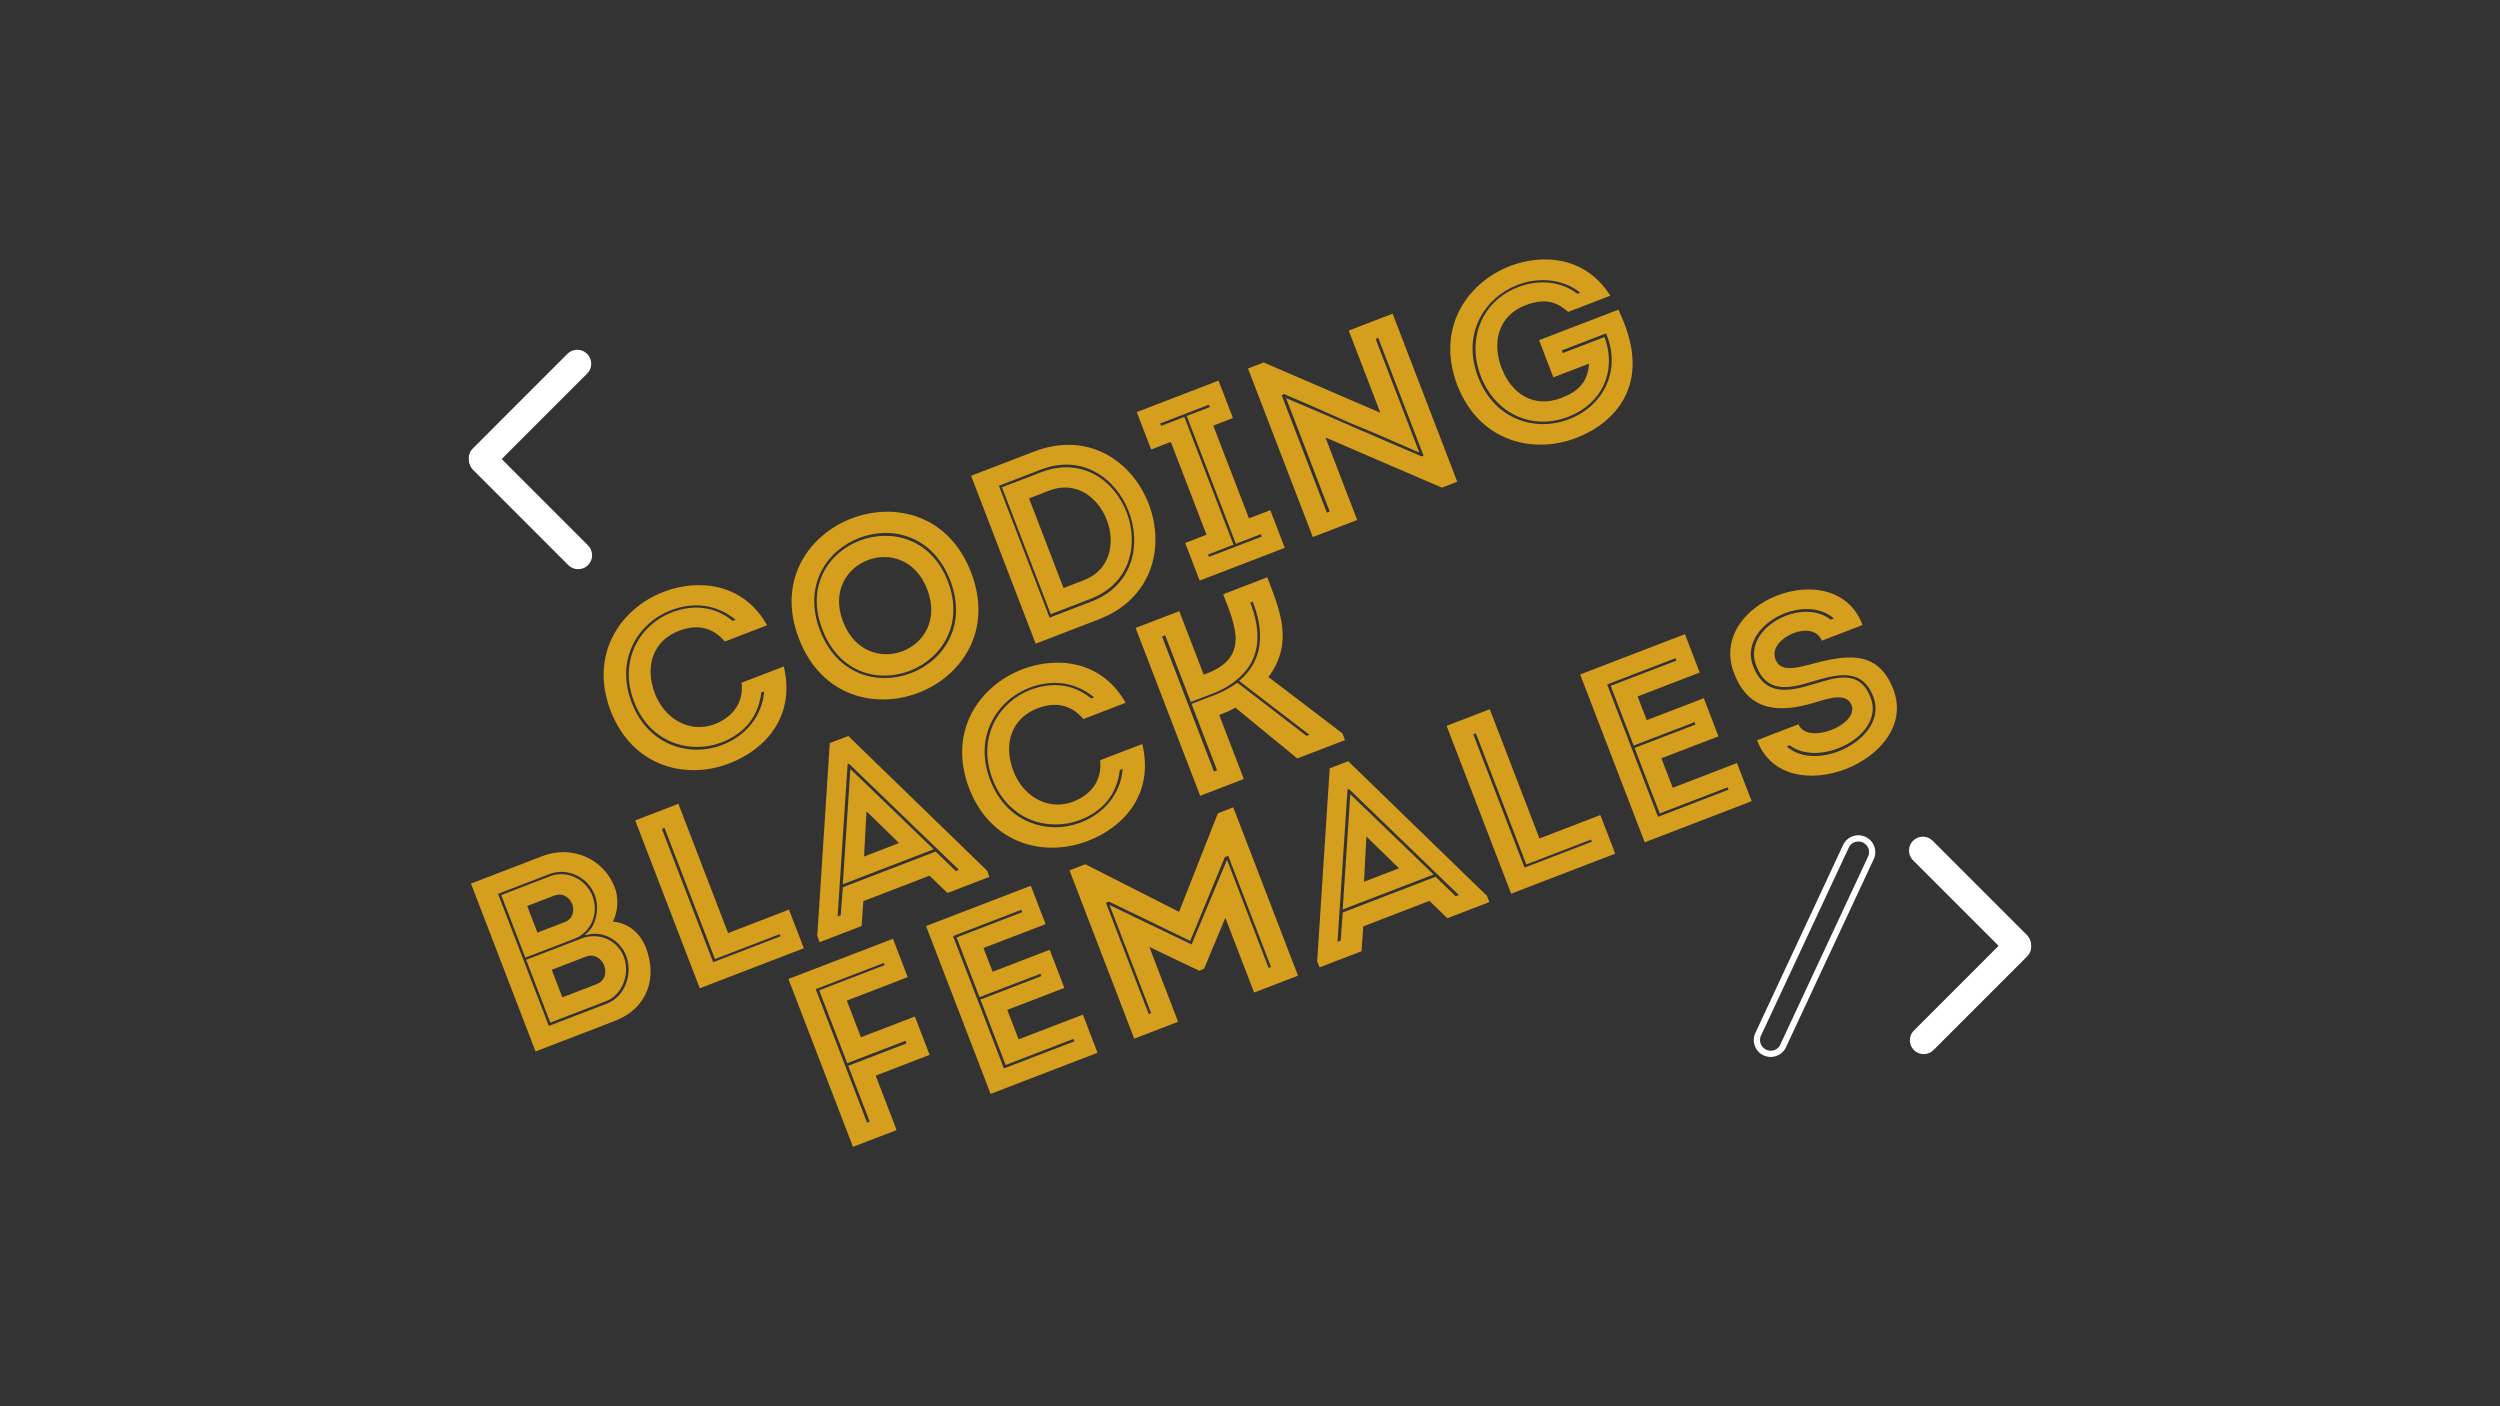 <?xml version="1.0" encoding="UTF-8" standalone="no"?><!DOCTYPE svg PUBLIC "-//W3C//DTD SVG 1.1//EN" "http://www.w3.org/Graphics/SVG/1.1/DTD/svg11.dtd"><svg width="100%" height="100%" viewBox="0 0 400 225" version="1.1" xmlns="http://www.w3.org/2000/svg" xmlns:xlink="http://www.w3.org/1999/xlink" xml:space="preserve" xmlns:serif="http://www.serif.com/" style="fill-rule:evenodd;clip-rule:evenodd;stroke-miterlimit:10;"><rect x="0" y="0" width="400" height="225" fill="#333333" stroke="none"/><g id="Layer-1" serif:id="Layer 1"><path d="M115.455,118.787c-4.949,1.903 -11.43,0.168 -13.998,-6.507c-2.582,-6.714 1.051,-12.383 6,-14.287c3.452,-1.328 6.929,-0.991 9.768,1.352l0.461,-0.178c-2.99,-2.505 -6.756,-2.907 -10.362,-1.52c-5.179,1.993 -8.936,7.798 -6.25,14.78c2.671,6.944 9.364,8.773 14.528,6.743c3.684,-1.416 6.351,-4.557 6.664,-8.552l-0.46,0.177c-0.434,3.91 -2.783,6.62 -6.351,7.992m-9.268,-24.094c5.564,-2.139 12.753,-1.426 16.548,5.351l-6.752,2.597c-2.007,-2.355 -4.513,-2.801 -7.39,-1.694c-4.028,1.549 -5.51,5.598 -3.798,10.049c1.52,3.951 5.457,6.401 9.538,4.875c2.916,-1.122 4.695,-3.48 4.318,-6.637l6.752,-2.598c1.925,7.981 -2.948,13.29 -8.665,15.488c-6.814,2.665 -15.49,0.718 -19.041,-8.398c-3.473,-9.146 1.662,-16.406 8.49,-19.033" style="fill:#d69e1d;fill-rule:nonzero;"/><path d="M148.353,94.286c3.749,9.744 -9.717,14.924 -13.466,5.179c-3.718,-9.668 9.748,-14.848 13.466,-5.179m-16.765,6.448c5.401,14.042 25.363,6.056 20.065,-7.717c-5.283,-13.735 -25.451,-6.286 -20.065,7.717m20.449,-7.865c-5.549,-14.425 -26.366,-6.374 -20.833,8.013c5.548,14.425 26.381,6.412 20.833,-8.013m-24.209,9.311c-7.142,-18.569 20.404,-29.163 27.546,-10.595c7.157,18.607 -20.389,29.203 -27.546,10.595" style="fill:#d69e1d;fill-rule:nonzero;"/><path d="M173.426,92.834l-3.261,1.254l-5.519,-14.349l3.261,-1.254c8.556,-3.291 14.075,11.058 5.519,14.349m-6.747,-17.312l-6.368,2.45l7.806,20.295l6.369,-2.45c12.876,-4.996 5.114,-25.177 -7.807,-20.295m-0.147,-0.384l-6.714,2.583l8.117,21.101l6.713,-2.583c13.352,-5.135 5.235,-26.236 -8.116,-21.101m9.3,23.949l-10.129,3.896l-10.33,-26.856l10.129,-3.896c17.524,-6.651 27.795,20.051 10.33,26.856" style="fill:#d69e1d;fill-rule:nonzero;"/><path d="M201.878,85.854l-0.148,-0.384l-3.99,1.535l-7.865,-20.448l3.683,-1.417l-0.147,-0.385l-7.789,2.996l0.148,0.385l3.721,-1.432l7.866,20.449l-4.067,1.564l0.147,0.383l8.441,-3.246Zm-9.934,7.036l-2.316,-6.023l3.414,-1.314l-5.711,-14.848l-3.146,1.211l-2.302,-5.985l13.082,-5.032l2.302,5.985l-3.145,1.21l5.711,14.847l3.415,-1.313l2.316,6.023l-13.62,5.239Z" style="fill:#d69e1d;fill-rule:nonzero;"/><path d="M205.775,63.7c3.674,1.538 7.379,3.151 10.976,4.718c3.544,1.544 7.073,3.049 10.709,4.601l0.307,-0.118l-7.246,-18.837l-0.421,0.162l6.995,18.186c-3.704,-1.615 -7.37,-3.244 -11.068,-4.728c-3.467,-1.574 -7.011,-3.116 -10.542,-4.622l-0.421,0.162l7.23,18.799l0.461,-0.177l-6.98,-18.146Zm4.277,22.225l-10.374,-26.971l2.494,-0.959l18.686,8.051l-5.061,-13.159l7.021,-2.701l10.344,26.894l-2.455,0.944l-18.634,-8.027l5.076,13.198l-7.097,2.73Z" style="fill:#d69e1d;fill-rule:nonzero;"/><path d="M250.919,66.683c-5.832,2.243 -11.695,-0.522 -13.997,-6.507c-2.273,-5.908 0.167,-12.044 6.013,-14.248c3.147,-1.211 6.747,-1.01 9.444,1.079l0.461,-0.177c-2.877,-2.328 -6.853,-2.473 -10.037,-1.248c-5.218,2.007 -8.99,7.774 -6.304,14.757c2.686,6.982 9.365,8.773 14.567,6.728c5.448,-2.096 8.24,-7.662 6.071,-13.302l-0.162,-0.421l-7.098,2.73l0.162,0.421l6.676,-2.567c2.047,5.554 -0.464,10.704 -5.796,12.755m-9.282,-24.132c5.424,-2.042 12.142,-1.41 16.014,4.764l-6.752,2.597c-1.998,-1.875 -4.118,-2.116 -6.841,-1.069c-4.336,1.668 -5.377,5.944 -3.799,10.049c1.712,4.45 5.442,6.363 9.509,4.799c2.762,-1.063 4.247,-2.471 4.486,-5.513l-5.717,2.199l-2.287,-5.947l12.699,-4.885c1.187,2.627 2.175,5.197 2.258,8.16c0.236,6.34 -4.04,10.45 -8.989,12.354c-6.829,2.626 -15.491,0.718 -19.056,-8.437c-3.489,-9.184 1.646,-16.444 8.475,-19.071" style="fill:#d69e1d;fill-rule:nonzero;"/><path d="M95.46,157.465l-5.486,2.111l-1.697,-4.412l5.447,-2.096c2.763,-1.062 4.498,3.335 1.736,4.397m-5.135,-9.915l-4.335,1.667l-1.638,-4.258l4.297,-1.653c2.762,-1.062 4.4,3.196 1.676,4.244m6.626,12.646c2.647,-1.018 3.898,-4.407 2.85,-7.13c-1.047,-2.724 -4.07,-3.94 -6.717,-2.922l-8.9,3.424l3.866,10.052l8.901,-3.424Zm-5.074,-9.984c2.762,-1.062 3.964,-4.123 2.916,-6.847c-1.033,-2.685 -4.082,-4.2 -6.767,-3.167l-7.827,3.01l3.852,10.014l7.826,-3.01Zm5.221,10.368c2.916,-1.122 4.193,-4.784 3.087,-7.662c-0.974,-2.532 -3.846,-4.158 -6.461,-3.284l-0.059,-0.154c1.78,-1.213 2.279,-4.267 1.512,-6.262c-1.122,-2.916 -4.406,-4.471 -7.284,-3.364l-8.21,3.157l8.131,21.139l9.284,-3.57Zm0.938,-13.134c2.615,0.272 4.419,1.868 5.333,4.247c1.762,4.696 0.384,9.586 -5.102,11.696l-12.584,4.84l-10.33,-26.856l11.471,-4.412c4.643,-1.786 9.752,0.39 11.537,5.032c0.62,1.611 0.566,3.878 -0.325,5.453" style="fill:#d69e1d;fill-rule:nonzero;"/><path d="M106.319,132.458l-0.422,0.162l8.205,21.331l10.781,-4.146l-0.133,-0.346l-10.359,3.985l-8.072,-20.986Zm19.918,13.082l2.376,6.177l-16.65,6.404l-10.33,-26.856l6.906,-2.656l7.953,20.68l9.745,-3.749Z" style="fill:#d69e1d;fill-rule:nonzero;"/><path d="M138.637,129.804l5.215,5.085l-5.602,2.155l0.387,-7.24Zm-2.544,-6.728l-0.039,0.015l-1.206,18.388l14.54,-5.592l-13.295,-12.811Zm-2.077,23.568l0.498,-0.192l0.342,-4.491l14.848,-5.711l3.226,3.119l0.498,-0.191l-17.583,-16.975l-0.23,0.088l-1.599,24.353Zm3.842,1.517l-6.714,2.582l-0.384,-0.997l2.006,-30.852l2.955,-1.136l22.202,21.541l0.383,0.997l-6.713,2.582l-2.872,-2.77l-10.588,4.072l-0.275,3.981Z" style="fill:#d69e1d;fill-rule:nonzero;"/><path d="M172.816,131.192c-4.948,1.903 -11.429,0.168 -13.997,-6.507c-2.582,-6.715 1.051,-12.384 6,-14.288c3.453,-1.328 6.929,-0.991 9.768,1.353l0.461,-0.178c-2.99,-2.505 -6.756,-2.907 -10.362,-1.52c-5.18,1.992 -8.936,7.798 -6.251,14.78c2.671,6.944 9.365,8.773 14.529,6.743c3.683,-1.416 6.351,-4.557 6.664,-8.552l-0.46,0.177c-0.434,3.91 -2.783,6.619 -6.352,7.992m-9.266,-24.094c5.563,-2.14 12.752,-1.426 16.547,5.351l-6.752,2.597c-2.007,-2.355 -4.513,-2.801 -7.39,-1.694c-4.028,1.55 -5.51,5.598 -3.798,10.049c1.52,3.951 5.457,6.401 9.538,4.874c2.916,-1.121 4.695,-3.479 4.318,-6.636l6.752,-2.597c1.924,7.98 -2.948,13.289 -8.665,15.487c-6.813,2.666 -15.49,0.718 -19.04,-8.398c-3.475,-9.146 1.661,-16.406 8.49,-19.033" style="fill:#d69e1d;fill-rule:nonzero;"/><path d="M197.972,109.229l11.069,8.513l0.461,-0.177l-11.244,-8.622c4.099,-3.427 3.949,-8.17 2.169,-12.682l-0.383,0.148c1.696,4.411 1.622,8.227 -0.913,11.14c-1.1,1.26 -2.812,2.535 -4.807,3.303l-3.798,1.46l-4.102,-10.665l-0.499,0.192l8.308,21.599l0.498,-0.192l-4.087,-10.626l3.837,-1.476c1.151,-0.443 2.496,-1.181 3.491,-1.915m-16.273,-8.76l6.982,-2.685l3.911,10.167l0.499,-0.192c6.867,-2.642 4.544,-7.65 2.611,-12.676l7.059,-2.715c2.11,5.486 4.212,10.491 0.193,15.957l11.834,9.013l0.413,1.075l-7.635,2.936l-9.907,-8.125c-0.862,0.509 -1.706,0.833 -2.588,1.172l3.94,10.244l-6.982,2.685l-10.33,-26.856Z" style="fill:#d69e1d;fill-rule:nonzero;"/><path d="M138.733,179.631l0.422,-0.162l-3.438,-8.939l9.323,-3.587l-0.162,-0.422l-9.323,3.586l-4.486,-11.663l10.473,-4.028l-0.132,-0.345l-10.896,4.19l8.219,21.37Zm-2.257,3.863l-10.33,-26.856l16.727,-6.434l2.361,6.139l-9.744,3.748l2.257,5.87l8.633,-3.32l2.361,6.138l-8.633,3.32l3.35,8.71l-6.982,2.685Z" style="fill:#d69e1d;fill-rule:nonzero;"/><path d="M171.907,166.608l-0.148,-0.385l-10.857,4.176l-4.029,-10.474l9.745,-3.748l-0.148,-0.383l-9.744,3.748l-3.675,-9.552l10.513,-4.044l-0.148,-0.384l-10.934,4.206l8.145,21.178l11.28,-4.338Zm-14.55,-14.928l1.461,3.799l9.131,-3.513l2.346,6.1l-9.131,3.513l1.815,4.718l10.282,-3.955l2.346,6.1l-17.11,6.582l-10.33,-26.856l16.766,-6.448l2.36,6.138l-9.936,3.822Z" style="fill:#d69e1d;fill-rule:nonzero;"/><path d="M195.978,137.134l-5.545,13.407l-12.985,-6.28l-0.499,0.192l6.847,17.801l0.383,-0.148l-6.654,-17.302l13.13,6.312l5.669,-13.543l6.655,17.303l0.384,-0.148l-6.848,-17.802l-0.537,0.208Zm11.702,18.973l-7.021,2.7l-4.604,-11.97l-3.414,8.184l-0.768,0.294l-7.98,-3.801l4.605,11.971l-7.021,2.7l-10.359,-26.932l2.532,-0.974l14.998,7.62l6.218,-15.78l2.455,-0.945l10.359,26.933Z" style="fill:#d69e1d;fill-rule:nonzero;"/><path d="M218.624,133.84l5.215,5.085l-5.601,2.154l0.386,-7.239Zm-2.543,-6.729l-0.039,0.015l-1.207,18.389l14.54,-5.593l-13.294,-12.811Zm-2.077,23.569l0.498,-0.192l0.343,-4.491l14.847,-5.712l3.226,3.12l0.499,-0.192l-17.584,-16.975l-0.231,0.088l-1.598,24.354Zm3.842,1.517l-6.714,2.582l-0.384,-0.997l2.006,-30.853l2.955,-1.136l22.202,21.541l0.383,0.997l-6.713,2.583l-2.872,-2.772l-10.589,4.073l-0.274,3.982Z" style="fill:#d69e1d;fill-rule:nonzero;"/><path d="M236.142,117.325l-0.422,0.163l8.205,21.33l10.78,-4.146l-0.132,-0.345l-10.36,3.984l-8.071,-20.986Zm19.918,13.083l2.375,6.177l-16.65,6.404l-10.33,-26.856l6.906,-2.656l7.954,20.679l9.745,-3.748Z" style="fill:#d69e1d;fill-rule:nonzero;"/><path d="M276.564,126.353l-0.148,-0.384l-10.857,4.176l-4.029,-10.474l9.745,-3.748l-0.147,-0.384l-9.746,3.749l-3.673,-9.553l10.512,-4.043l-0.147,-0.385l-10.935,4.206l8.145,21.179l11.28,-4.339Zm-14.55,-14.927l1.462,3.798l9.131,-3.512l2.345,6.1l-9.13,3.512l1.814,4.719l10.283,-3.955l2.346,6.1l-17.111,6.582l-10.33,-26.857l16.766,-6.448l2.361,6.139l-9.937,3.822Z" style="fill:#d69e1d;fill-rule:nonzero;"/><path d="M280.55,106.718c1.886,4.56 5.374,4.012 9.406,2.813c3.824,-1.163 7.576,-2.518 9.361,2.125c2.287,5.946 -8.074,11.297 -12.98,7.59l-0.46,0.178c4.873,4.423 16.371,-1.408 13.862,-7.93c-1.83,-4.758 -5.838,-3.613 -9.869,-2.414c-3.863,1.177 -7.207,1.758 -8.86,-2.539c-2.355,-6.008 7.187,-11.088 11.908,-7.399l0.499,-0.192c-4.957,-4.302 -15.514,1.344 -12.867,7.768m15.697,6.119c-0.723,-1.881 -3.066,-1.332 -5.81,-0.452c-5.994,1.821 -10.598,1.302 -12.918,-4.501c-4.687,-11.498 16.185,-19.525 20.488,-7.88l-6.522,2.509c-1.374,-3.568 -8.468,-0.487 -7.473,2.786c0.629,2.092 2.786,1.747 5.306,1.086c5.555,-1.476 11.038,-2.792 13.62,3.922c4.338,11.279 -17.412,19.997 -21.804,8.122l6.638,-2.553c1.313,3.415 9.686,0.106 8.475,-3.039" style="fill:#d69e1d;fill-rule:nonzero;"/><path d="M77.234,75.562c-0.571,0 -1.143,-0.218 -1.579,-0.654c-0.873,-0.873 -0.873,-2.287 0,-3.16l15.128,-15.129c0.872,-0.872 2.288,-0.872 3.16,0c0.873,0.873 0.873,2.287 0,3.16l-15.129,15.129c-0.436,0.436 -1.008,0.654 -1.58,0.654" style="fill:#fff;fill-rule:nonzero;"/><path d="M92.503,91.072c-0.572,0 -1.143,-0.218 -1.58,-0.654l-15.226,-15.227c-0.873,-0.872 -0.873,-2.287 0,-3.16c0.872,-0.872 2.287,-0.872 3.16,0.001l15.226,15.226c0.873,0.873 0.873,2.288 0,3.16c-0.436,0.436 -1.008,0.654 -1.58,0.654" style="fill:#fff;fill-rule:nonzero;"/><path d="M322.786,149.239c0.566,0 1.133,0.216 1.565,0.648c0.865,0.865 0.865,2.267 0,3.132l-14.994,14.995c-0.865,0.864 -2.267,0.864 -3.132,0c-0.865,-0.865 -0.865,-2.267 0,-3.132l14.995,-14.995c0.432,-0.432 0.999,-0.648 1.566,-0.648" style="fill:#fff;fill-rule:nonzero;"/><path d="M307.652,133.866c0.567,0 1.133,0.217 1.566,0.649l15.091,15.091c0.865,0.865 0.865,2.268 0,3.133c-0.865,0.864 -2.267,0.864 -3.132,-0.001l-15.091,-15.092c-0.865,-0.865 -0.865,-2.267 0,-3.131c0.432,-0.432 0.999,-0.649 1.566,-0.649" style="fill:#fff;fill-rule:nonzero;"/><path d="M296.811,134.201c0.55,-0.134 1.152,-0.059 1.675,0.258c1.046,0.634 1.38,1.996 0.745,3.041l-14.025,30.05c-0.634,1.046 -1.996,1.379 -3.042,0.745c-1.046,-0.634 -1.379,-1.996 -0.745,-3.041l14.025,-30.05c0.317,-0.523 0.816,-0.868 1.367,-1.003Z" style="fill:none;stroke:#fff;stroke-width:1px;"/></g></svg>